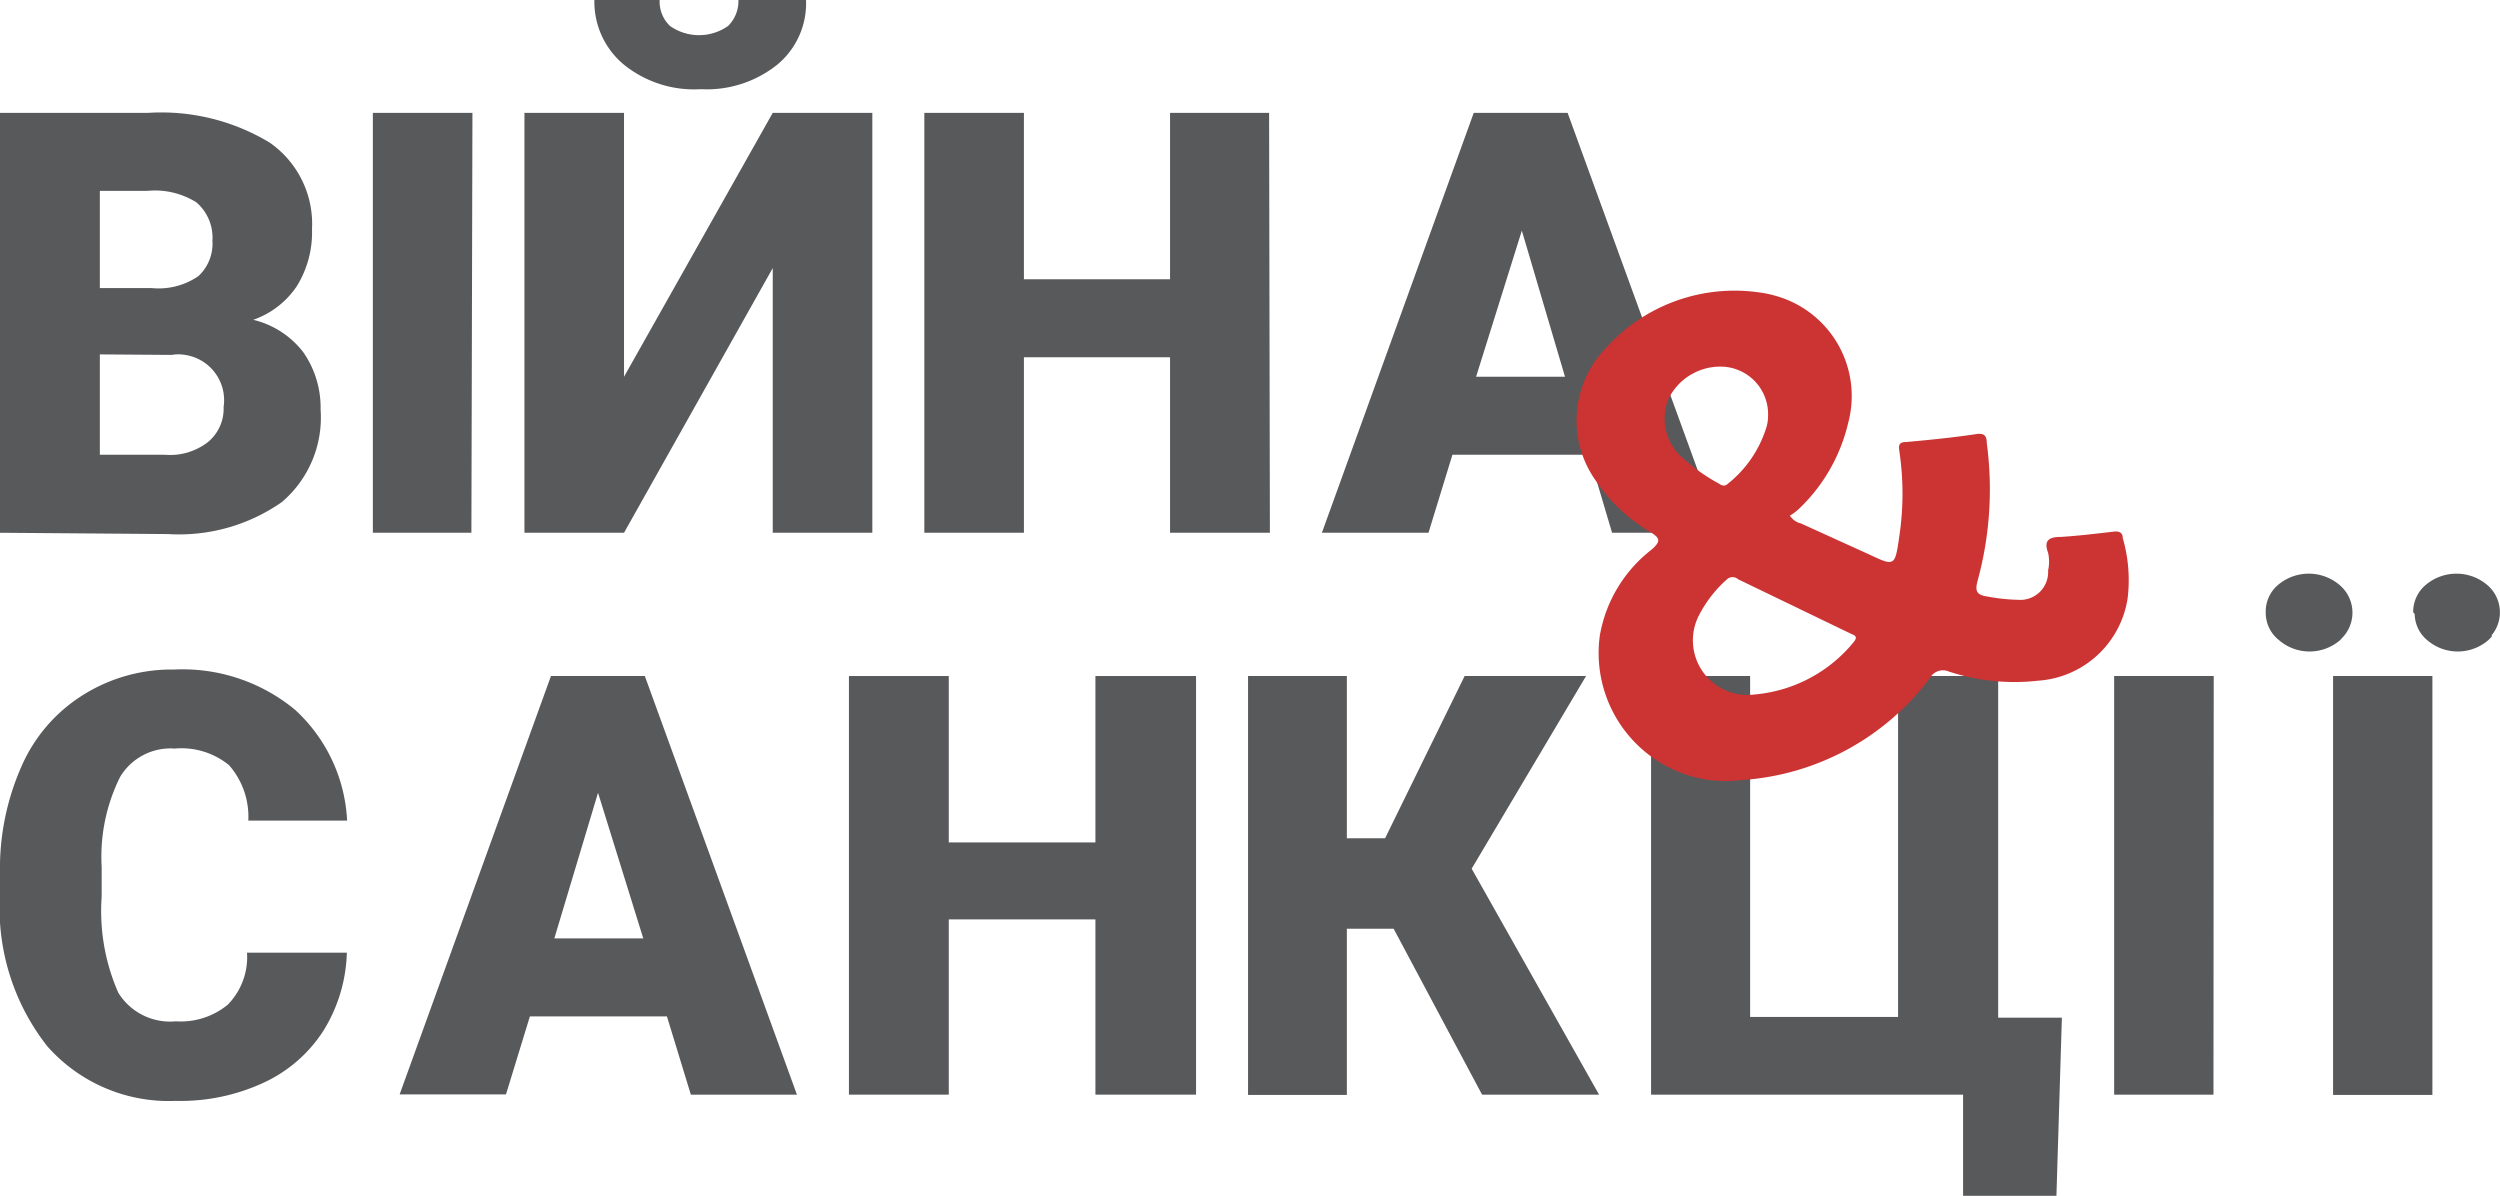 <svg id="Слой_1" data-name="Слой 1" xmlns="http://www.w3.org/2000/svg" viewBox="0 0 96.15 45.99"><defs><style>.cls-1{fill:#58595b;}.cls-2{fill:#c33;}</style></defs><path class="cls-1" d="M0,20.49V4.34H5.71a8.05,8.05,0,0,1,4.67,1.15A3.81,3.81,0,0,1,12,8.81,3.94,3.94,0,0,1,11.42,11a3.34,3.34,0,0,1-1.68,1.3,3.44,3.44,0,0,1,1.92,1.24,3.72,3.72,0,0,1,.67,2.21,4.27,4.27,0,0,1-1.49,3.56,6.9,6.9,0,0,1-4.38,1.23Zm3.84-9.41h2a2.7,2.7,0,0,0,1.79-.46,1.7,1.7,0,0,0,.54-1.36,1.79,1.79,0,0,0-.62-1.48,3,3,0,0,0-1.87-.44H3.84Zm0,2.55v3.86H6.35A2.37,2.37,0,0,0,8,17a1.66,1.66,0,0,0,.6-1.35,1.76,1.76,0,0,0-1.48-2,1.51,1.51,0,0,0-.52,0Z"/><path class="cls-1" d="M18.13,20.49H14.34V4.34h3.83Z"/><path class="cls-1" d="M29.72,4.34h3.83V20.49H29.72V10.31L24,20.49H20.17V4.34H24V14.49ZM31,0a3.06,3.06,0,0,1-1.11,2.49,4.34,4.34,0,0,1-2.94.94A4.29,4.29,0,0,1,24,2.49,3.14,3.14,0,0,1,22.86,0h2.51a1.29,1.29,0,0,0,.4,1A1.94,1.94,0,0,0,28,1a1.34,1.34,0,0,0,.4-1Z"/><path class="cls-1" d="M48.84,20.49H45V13.74H39.38v6.75H35.55V4.34h3.83v6.4H45V4.34h3.81Z"/><path class="cls-1" d="M61.11,17.49H55.86l-.92,3h-4.1L56.68,4.34h3.61l5.88,16.15H62Zm-4.34-3h3.42L58.53,8.87Z"/><path class="cls-1" d="M13.34,36.64a6,6,0,0,1-.9,3,5.44,5.44,0,0,1-2.3,2,7.6,7.6,0,0,1-3.38.7,6.23,6.23,0,0,1-4.94-2.1A8.59,8.59,0,0,1,0,34.39V33.6a9.71,9.71,0,0,1,.82-4.11,6.12,6.12,0,0,1,2.34-2.74,6.41,6.41,0,0,1,3.54-1,6.79,6.79,0,0,1,4.65,1.55,6.19,6.19,0,0,1,2,4.26H9.55a3,3,0,0,0-.74-2.13,2.89,2.89,0,0,0-2.09-.64,2.26,2.26,0,0,0-2.1,1.09,6.89,6.89,0,0,0-.71,3.46v1.15a7.8,7.8,0,0,0,.64,3.69,2.34,2.34,0,0,0,2.21,1.1,2.85,2.85,0,0,0,2-.64,2.61,2.61,0,0,0,.74-2Z"/><path class="cls-1" d="M25.65,39.09H20.38l-.92,3H15.37L21.19,26H24.8L30.65,42.1H26.57Zm-4.33-3h3.42L23,30.49Z"/><path class="cls-1" d="M46,42.1H42.13V35.36H36.49V42.1H32.65V26h3.84v6.4h5.64V26H46Z"/><path class="cls-1" d="M53.6,35.72H51.8v6.39H48V26H51.8v6.24h1.47L56.33,26H61L56.6,33.41l4.9,8.69H57Z"/><path class="cls-1" d="M63.5,26h3.81V39.11H73V26h3.85V39.14h2.45L79.09,46H75.5V42.1h-12Z"/><path class="cls-1" d="M85.13,42.1H81.31V26h3.83Z"/><path class="cls-1" d="M87.14,23.54a1.34,1.34,0,0,1,.48-1.05,1.83,1.83,0,0,1,2.35,0,1.39,1.39,0,0,1,.15,2l0,0-.12.13a1.8,1.8,0,0,1-2.35,0A1.34,1.34,0,0,1,87.14,23.54Zm6.41,18.57H89.73V26h3.82Zm-.74-18.57a1.36,1.36,0,0,1,.49-1.05,1.83,1.83,0,0,1,2.35,0,1.38,1.38,0,0,1,.18,1.94l0,.06h0l-.13.13a1.8,1.8,0,0,1-2.35,0,1.33,1.33,0,0,1-.48-1Z"/><path class="cls-2" d="M81.64,20.69c0-.23-.17-.27-.38-.24-.68.08-1.36.16-2,.2-.42,0-.68.11-.49.61a1.56,1.56,0,0,1,0,.68,1.07,1.07,0,0,1-1,1.13h-.12a7.34,7.34,0,0,1-1.23-.13c-.4-.06-.47-.21-.36-.61a13.35,13.35,0,0,0,.35-5.3c0-.27-.1-.39-.43-.33-.88.13-1.77.22-2.66.3-.27,0-.31.1-.27.36a11.06,11.06,0,0,1,0,3.25c-.17,1.18-.17,1.18-1.17.71l-2.62-1.19a.68.68,0,0,1-.42-.3,2,2,0,0,0,.4-.31,6.66,6.66,0,0,0,1.84-3.25,4,4,0,0,0-2.82-4.9,3.27,3.27,0,0,0-.45-.1,6.65,6.65,0,0,0-6.06,2.13,4,4,0,0,0-.36,5.11,6.46,6.46,0,0,0,2.08,1.95c.36.23.43.34.06.67a5.33,5.33,0,0,0-2,3.31A4.93,4.93,0,0,0,65.74,30h0A5.23,5.23,0,0,0,67,30a9.84,9.84,0,0,0,7.23-3.93.57.57,0,0,1,.73-.24,8.09,8.09,0,0,0,3.42.35A3.74,3.74,0,0,0,81.83,23,5.82,5.82,0,0,0,81.64,20.69ZM64.17,15.34a2.22,2.22,0,0,1,2-1.24A1.83,1.83,0,0,1,68,16h0a1.52,1.52,0,0,1-.06.42,4.45,4.45,0,0,1-1.48,2.18c-.12.11-.22.09-.35,0a7,7,0,0,1-1.35-.95A2,2,0,0,1,64.17,15.34Zm7.11,9.37a5.54,5.54,0,0,1-3.8,2,2.1,2.1,0,0,1-2.13-3.06,4.75,4.75,0,0,1,1.07-1.37.32.32,0,0,1,.43,0l4.35,2.1C71.39,24.45,71.44,24.52,71.28,24.71Z"/></svg>
